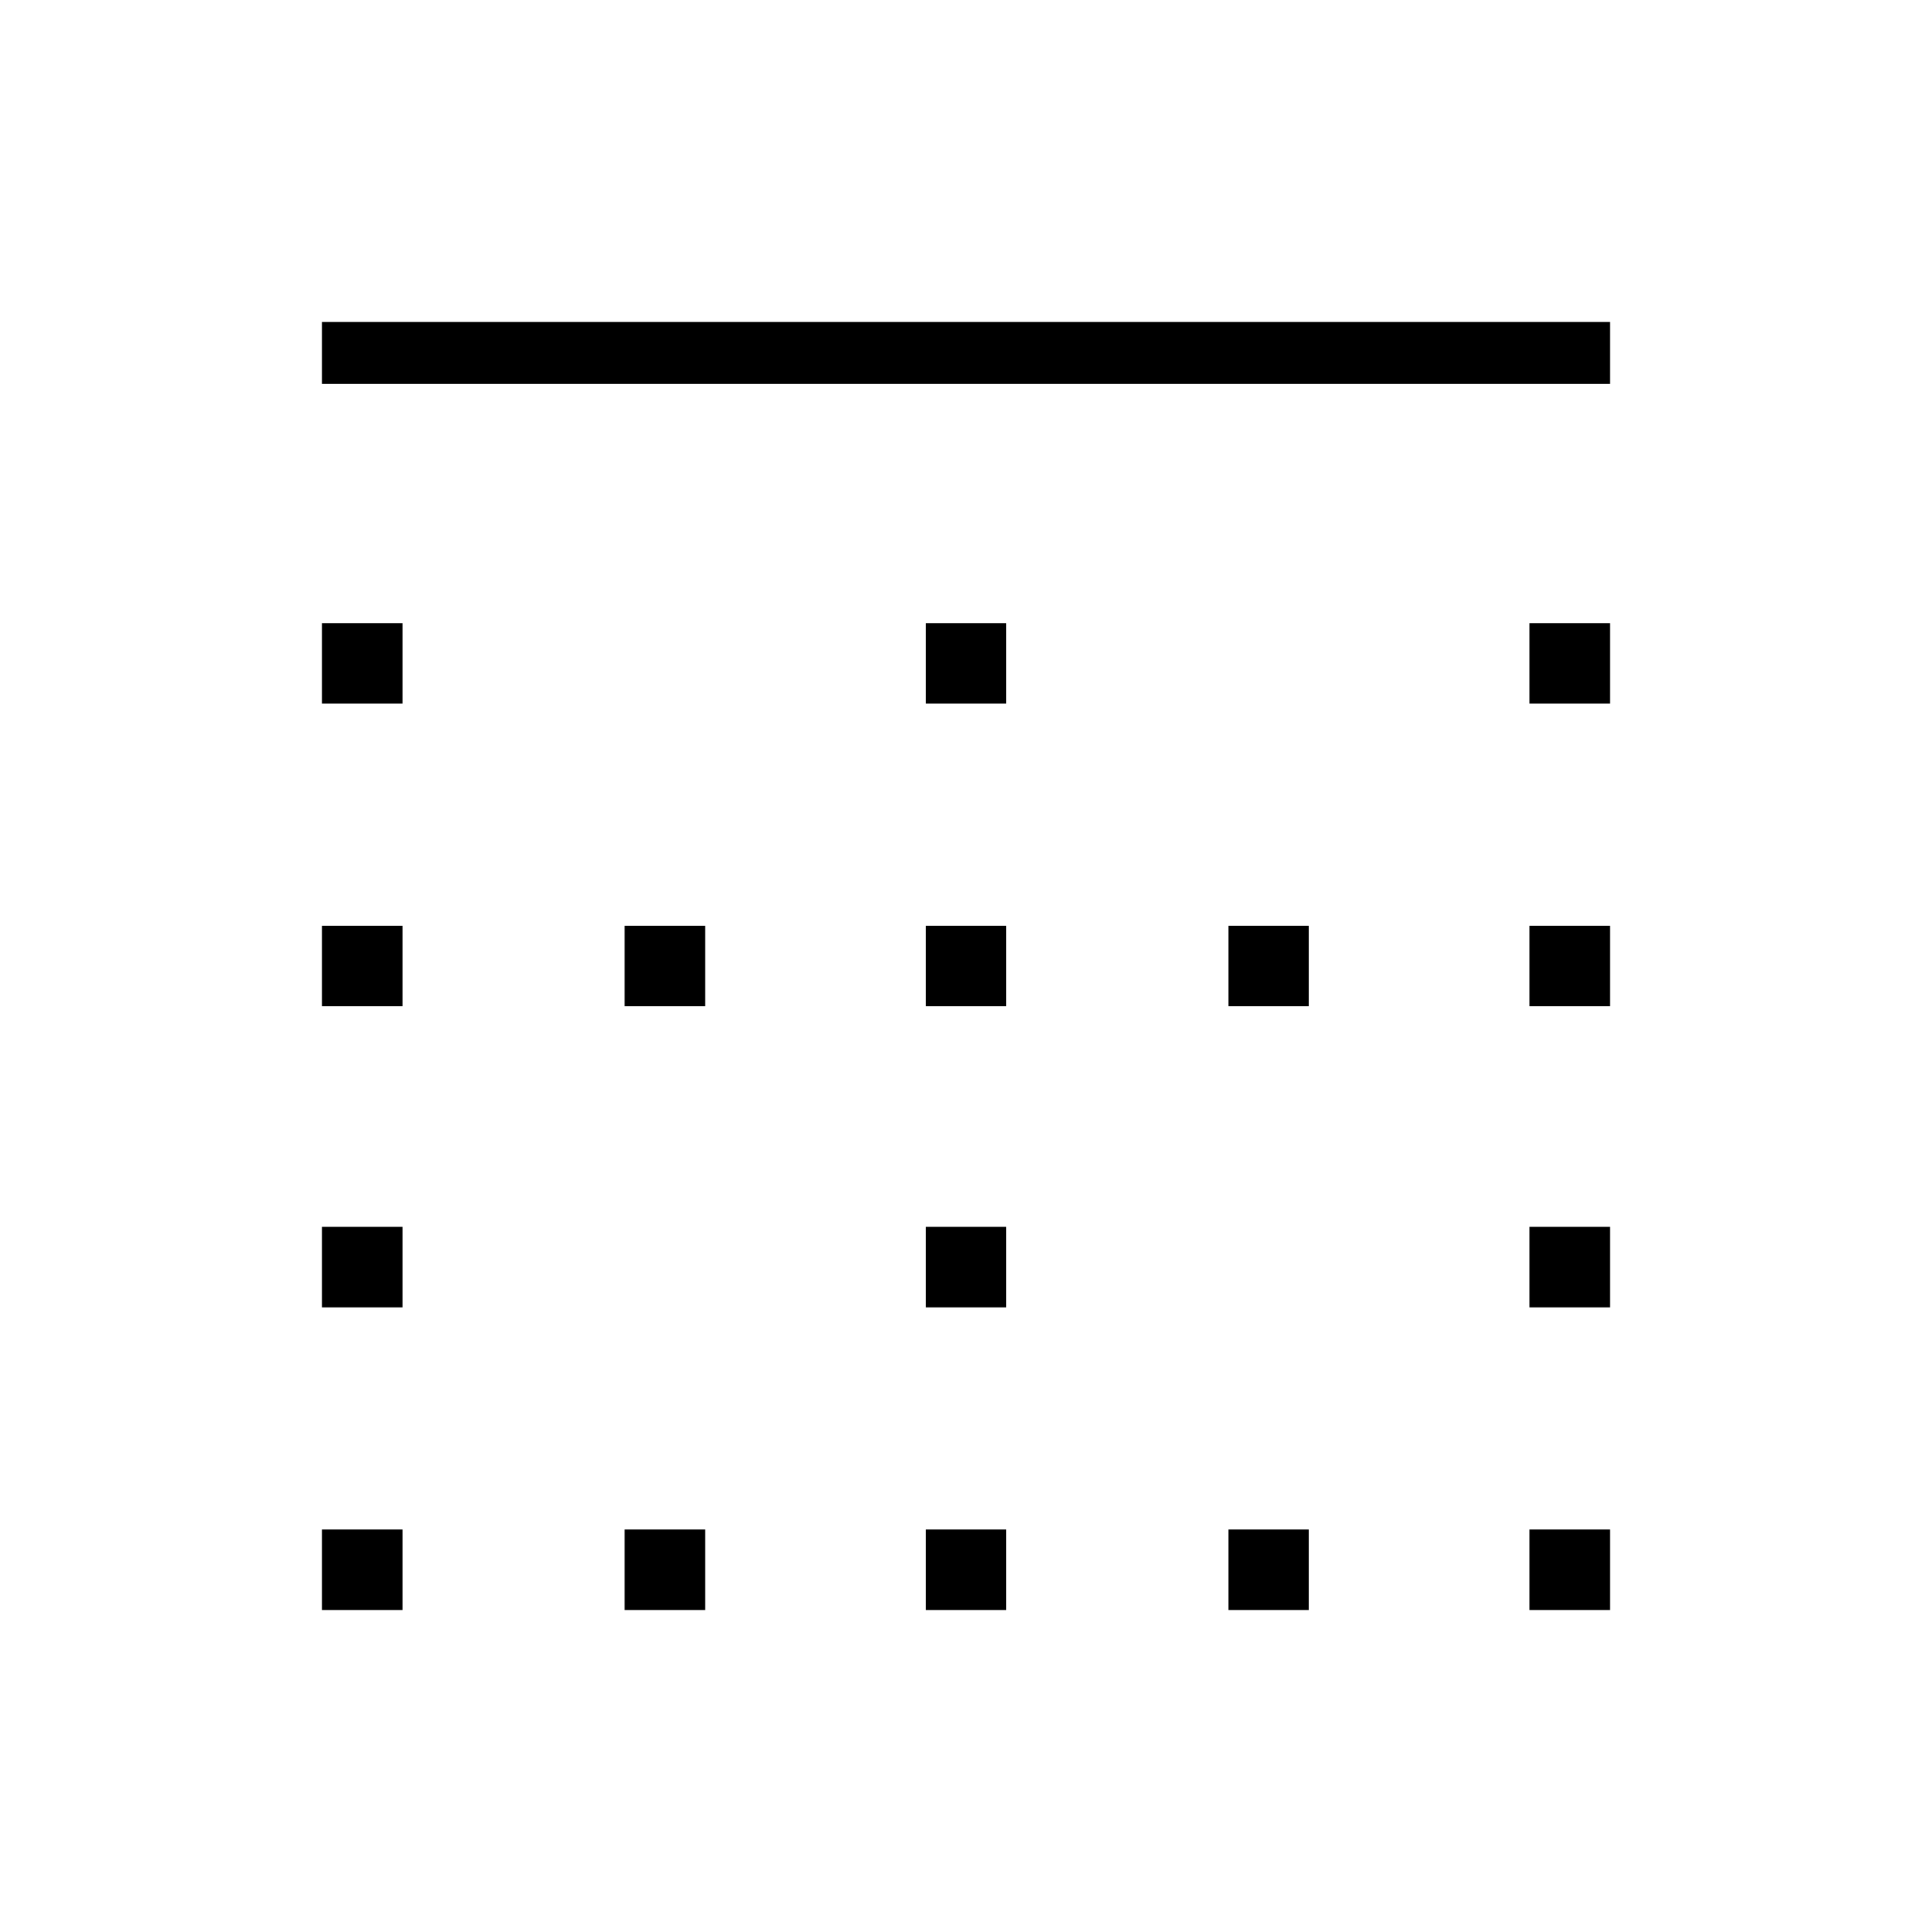 <svg xmlns="http://www.w3.org/2000/svg" width="48" height="48" viewBox="0 -960 960 960"><path d="M160-160v-40h40v40h-40Zm0-150.38v-40h40v40h-40ZM160-460v-40h40v40h-40Zm0-150.38v-40h40v40h-40Zm0-158.85V-800h640v30.77H160ZM310.38-160v-40h40v40h-40Zm0-300v-40h40v40h-40ZM460-160v-40h40v40h-40Zm0-150.38v-40h40v40h-40ZM460-460v-40h40v40h-40Zm0-150.38v-40h40v40h-40ZM610.38-160v-40h40v40h-40Zm0-300v-40h40v40h-40ZM760-160v-40h40v40h-40Zm0-150.38v-40h40v40h-40ZM760-460v-40h40v40h-40Zm0-150.38v-40h40v40h-40Z"/></svg>